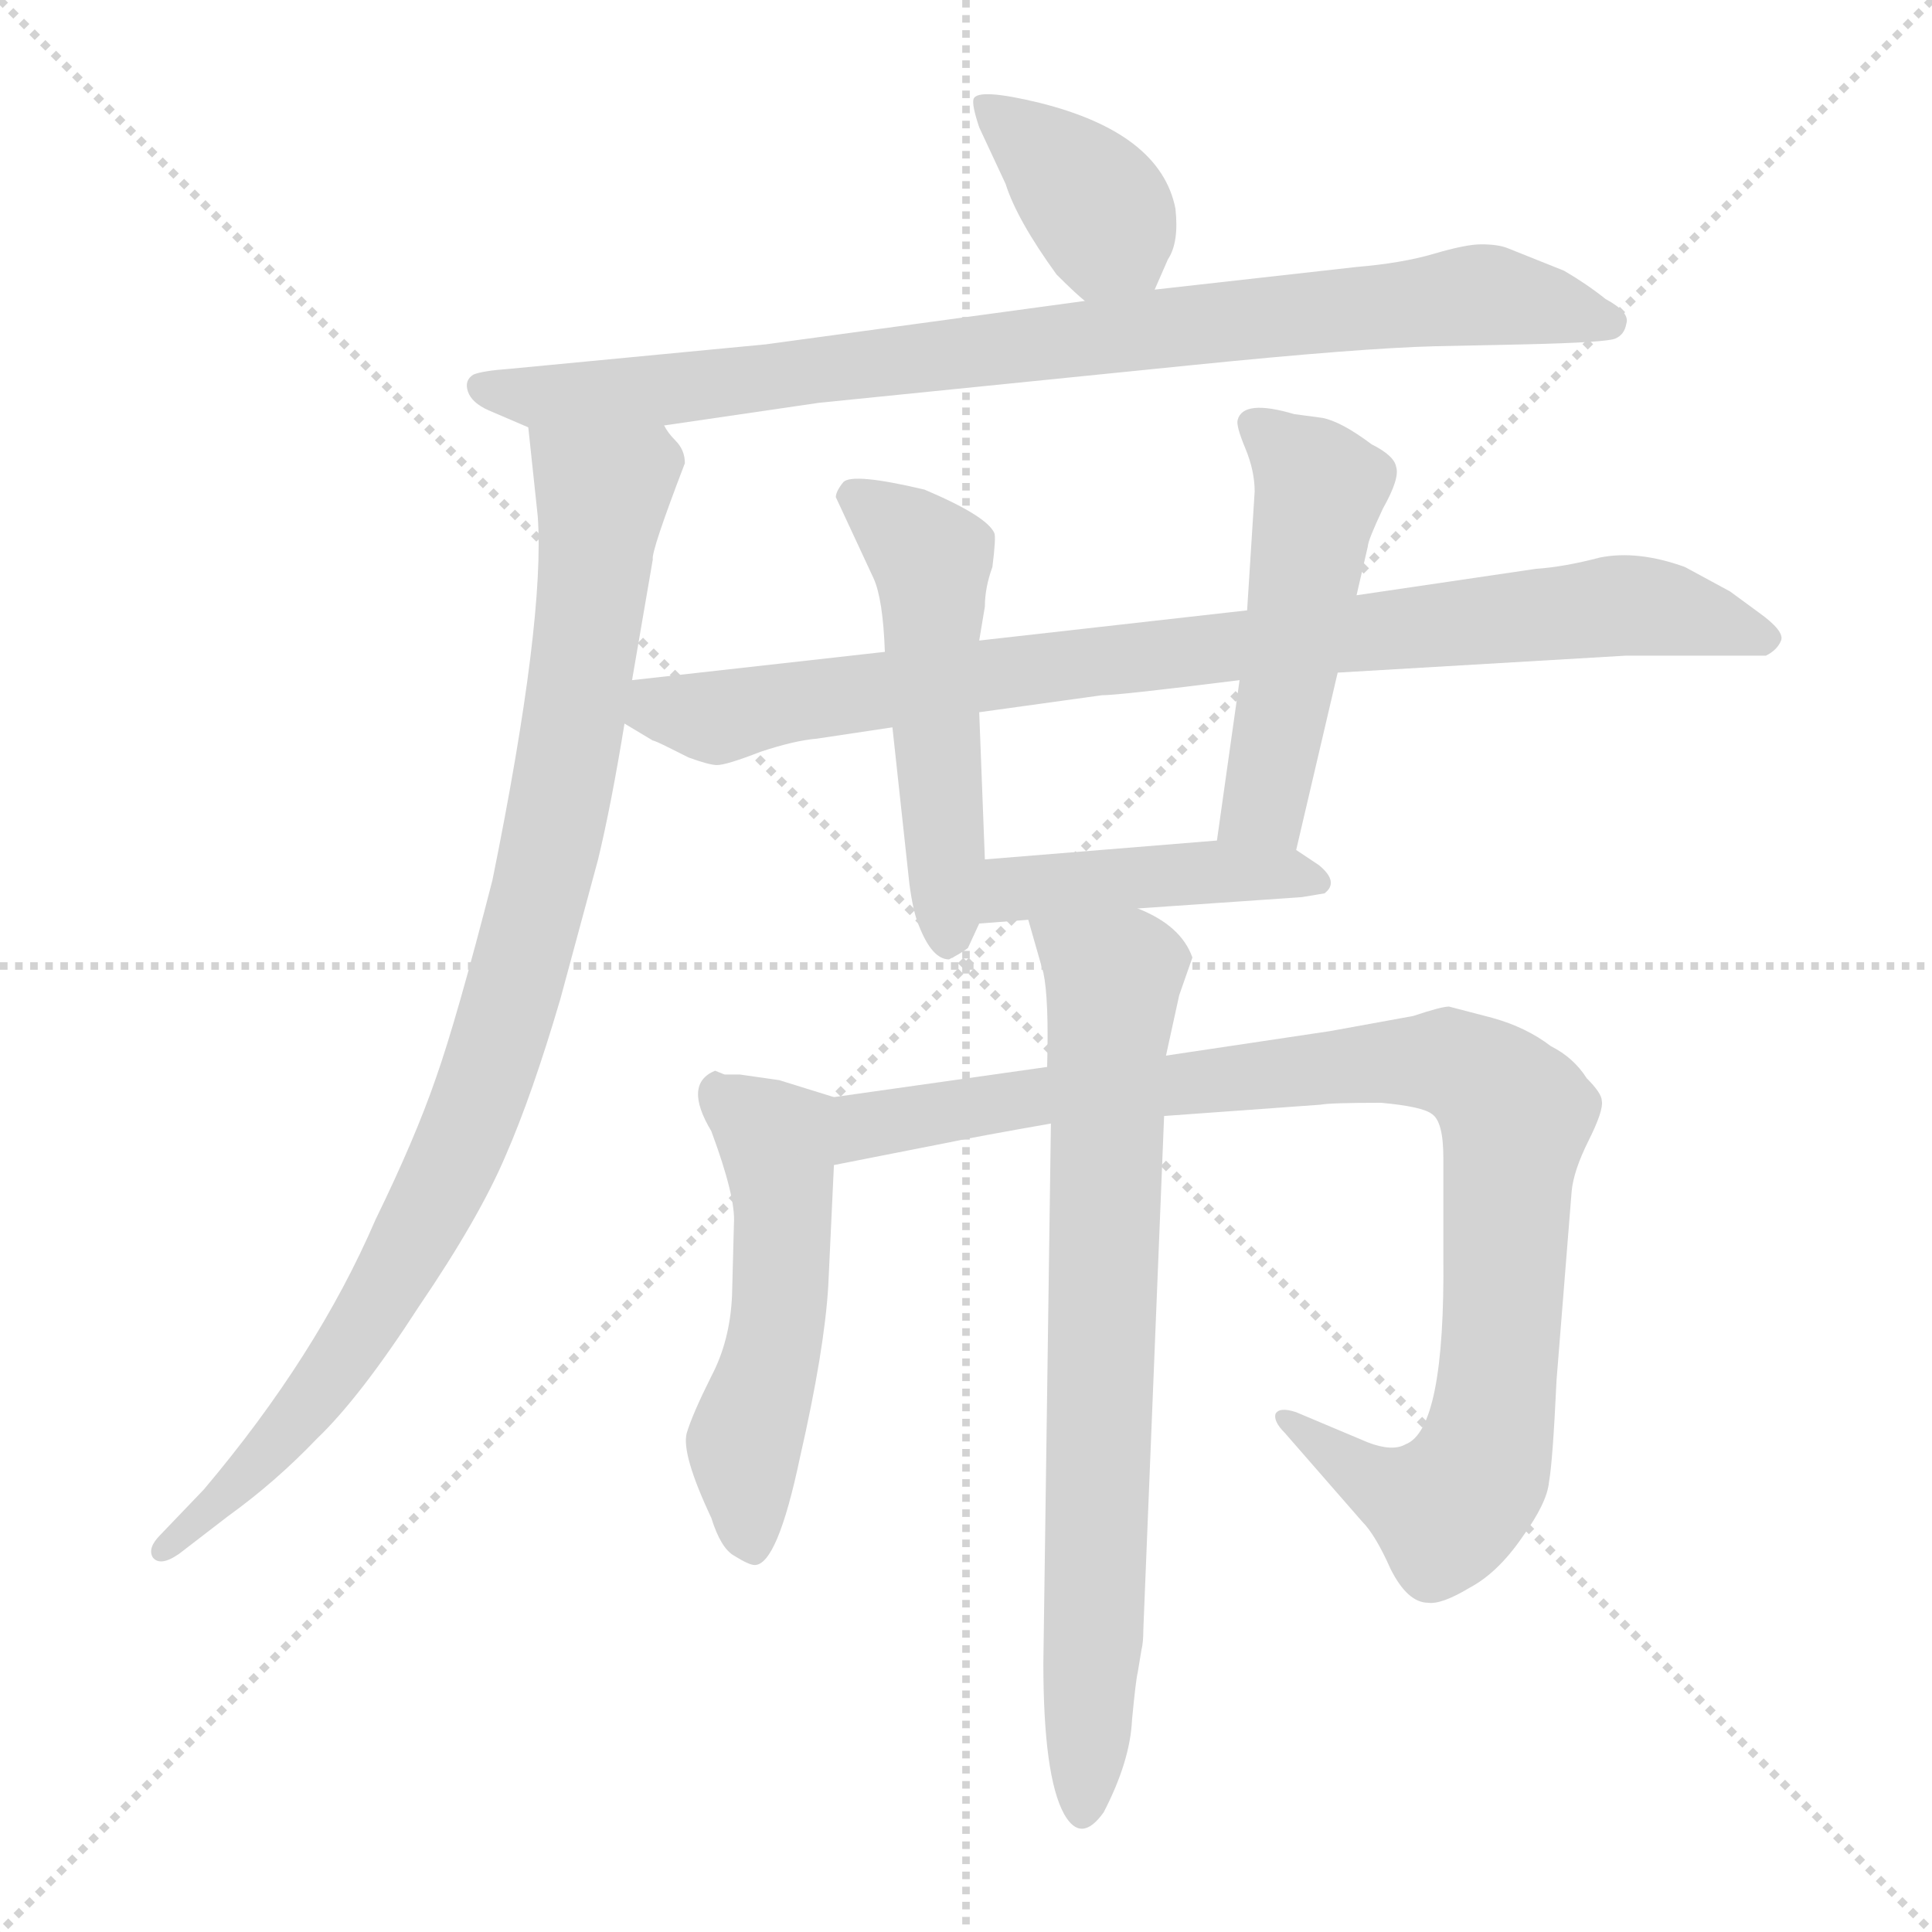 <svg version="1.1" viewBox="0 0 1024 1024" xmlns="http://www.w3.org/2000/svg">
  <g stroke="lightgray" stroke-dasharray="1,1" stroke-width="1" transform="scale(4, 4)">
    <line x1="0" y1="0" x2="256" y2="256"></line>
    <line x1="256" y1="0" x2="0" y2="256"></line>
    <line x1="128" y1="0" x2="128" y2="256"></line>
    <line x1="0" y1="128" x2="256" y2="128"></line>
  </g>
<g transform="scale(1, -1) translate(0, -848)">
   <style type="text/css">
    @keyframes keyframes0 {
      from {
       stroke: blue;
       stroke-dashoffset: 377;
       stroke-width: 128;
       }
       55% {
       animation-timing-function: step-end;
       stroke: blue;
       stroke-dashoffset: 0;
       stroke-width: 128;
       }
       to {
       stroke: black;
       stroke-width: 1024;
       }
       }
       #make-me-a-hanzi-animation-0 {
         animation: keyframes0 0.557s both;
         animation-delay: 0s;
         animation-timing-function: linear;
       }
    @keyframes keyframes1 {
      from {
       stroke: blue;
       stroke-dashoffset: 858;
       stroke-width: 128;
       }
       74% {
       animation-timing-function: step-end;
       stroke: blue;
       stroke-dashoffset: 0;
       stroke-width: 128;
       }
       to {
       stroke: black;
       stroke-width: 1024;
       }
       }
       #make-me-a-hanzi-animation-1 {
         animation: keyframes1 0.948s both;
         animation-delay: 0.557s;
         animation-timing-function: linear;
       }
    @keyframes keyframes2 {
      from {
       stroke: blue;
       stroke-dashoffset: 920;
       stroke-width: 128;
       }
       75% {
       animation-timing-function: step-end;
       stroke: blue;
       stroke-dashoffset: 0;
       stroke-width: 128;
       }
       to {
       stroke: black;
       stroke-width: 1024;
       }
       }
       #make-me-a-hanzi-animation-2 {
         animation: keyframes2 0.999s both;
         animation-delay: 1.505s;
         animation-timing-function: linear;
       }
    @keyframes keyframes3 {
      from {
       stroke: blue;
       stroke-dashoffset: 858;
       stroke-width: 128;
       }
       74% {
       animation-timing-function: step-end;
       stroke: blue;
       stroke-dashoffset: 0;
       stroke-width: 128;
       }
       to {
       stroke: black;
       stroke-width: 1024;
       }
       }
       #make-me-a-hanzi-animation-3 {
         animation: keyframes3 0.948s both;
         animation-delay: 2.504s;
         animation-timing-function: linear;
       }
    @keyframes keyframes4 {
      from {
       stroke: blue;
       stroke-dashoffset: 510;
       stroke-width: 128;
       }
       62% {
       animation-timing-function: step-end;
       stroke: blue;
       stroke-dashoffset: 0;
       stroke-width: 128;
       }
       to {
       stroke: black;
       stroke-width: 1024;
       }
       }
       #make-me-a-hanzi-animation-4 {
         animation: keyframes4 0.665s both;
         animation-delay: 3.452s;
         animation-timing-function: linear;
       }
    @keyframes keyframes5 {
      from {
       stroke: blue;
       stroke-dashoffset: 493;
       stroke-width: 128;
       }
       62% {
       animation-timing-function: step-end;
       stroke: blue;
       stroke-dashoffset: 0;
       stroke-width: 128;
       }
       to {
       stroke: black;
       stroke-width: 1024;
       }
       }
       #make-me-a-hanzi-animation-5 {
         animation: keyframes5 0.651s both;
         animation-delay: 4.117s;
         animation-timing-function: linear;
       }
    @keyframes keyframes6 {
      from {
       stroke: blue;
       stroke-dashoffset: 432;
       stroke-width: 128;
       }
       58% {
       animation-timing-function: step-end;
       stroke: blue;
       stroke-dashoffset: 0;
       stroke-width: 128;
       }
       to {
       stroke: black;
       stroke-width: 1024;
       }
       }
       #make-me-a-hanzi-animation-6 {
         animation: keyframes6 0.602s both;
         animation-delay: 4.768s;
         animation-timing-function: linear;
       }
    @keyframes keyframes7 {
      from {
       stroke: blue;
       stroke-dashoffset: 517;
       stroke-width: 128;
       }
       63% {
       animation-timing-function: step-end;
       stroke: blue;
       stroke-dashoffset: 0;
       stroke-width: 128;
       }
       to {
       stroke: black;
       stroke-width: 1024;
       }
       }
       #make-me-a-hanzi-animation-7 {
         animation: keyframes7 0.671s both;
         animation-delay: 5.37s;
         animation-timing-function: linear;
       }
    @keyframes keyframes8 {
      from {
       stroke: blue;
       stroke-dashoffset: 945;
       stroke-width: 128;
       }
       75% {
       animation-timing-function: step-end;
       stroke: blue;
       stroke-dashoffset: 0;
       stroke-width: 128;
       }
       to {
       stroke: black;
       stroke-width: 1024;
       }
       }
       #make-me-a-hanzi-animation-8 {
         animation: keyframes8 1.019s both;
         animation-delay: 6.041s;
         animation-timing-function: linear;
       }
    @keyframes keyframes9 {
      from {
       stroke: blue;
       stroke-dashoffset: 741;
       stroke-width: 128;
       }
       71% {
       animation-timing-function: step-end;
       stroke: blue;
       stroke-dashoffset: 0;
       stroke-width: 128;
       }
       to {
       stroke: black;
       stroke-width: 1024;
       }
       }
       #make-me-a-hanzi-animation-9 {
         animation: keyframes9 0.853s both;
         animation-delay: 7.06s;
         animation-timing-function: linear;
       }
</style>
<path d="M 612.0 694.5 L 619.0 710.5 Q 625.0 719.5 623.0 737.5 Q 615.0 777.5 551.0 793.5 Q 518.0 801.5 516.0 795.5 Q 515.0 792.5 519.0 780.5 L 533.0 750.5 Q 539.0 731.5 560.0 702.5 Q 570.0 692.5 575.0 688.5 C 598.0 668.5 600.0 667.5 612.0 694.5 Z" fill="lightgray"></path> 
<path d="M 352.0 622.5 L 434.0 634.5 L 632.0 654.5 Q 721.0 663.5 761.0 664.5 L 809.0 665.5 Q 851.0 666.5 856.0 668.5 Q 861.0 670.5 862.0 676.5 Q 864.0 682.5 851.0 689.5 Q 841.0 697.5 829.0 704.5 L 799.0 716.5 Q 794.0 718.5 785.0 718.5 Q 777.0 718.5 760.0 713.5 Q 743.0 708.5 719.0 706.5 L 612.0 694.5 L 575.0 688.5 L 406.0 665.5 L 270.0 652.5 Q 256.0 651.5 251.0 649.5 Q 246.0 646.5 248.0 640.5 Q 250.0 634.5 259.0 630.5 L 280.0 621.5 L 352.0 622.5 Z" fill="lightgray"></path> 
<path d="M 335.0 487.5 L 346.0 551.5 Q 345.0 555.5 363.0 602.5 Q 363.0 609.5 358.0 614.5 Q 354.0 618.5 352.0 622.5 C 337.0 648.5 277.0 651.5 280.0 621.5 L 285.0 574.5 Q 289.0 519.5 261.0 381.5 Q 242.0 307.5 231.0 276.5 Q 220.0 244.5 199.0 201.5 Q 168.0 129.5 108.0 58.5 L 85.0 34.5 Q 78.0 27.5 81.0 22.5 Q 85.0 17.5 95.0 24.5 L 121.0 44.5 Q 146.0 62.5 168.0 85.5 Q 191.0 107.5 222.0 155.5 Q 254.0 202.5 268.0 235.5 Q 282.0 267.5 297.0 318.5 L 317.0 392.5 Q 324.0 421.5 331.0 464.5 L 335.0 487.5 Z" fill="lightgray"></path> 
<path d="M 709.0 491.5 L 862.0 500.5 L 936.0 500.5 Q 942.0 503.5 944.0 508.5 Q 946.0 513.5 932.0 523.5 L 917.0 534.5 L 893.0 547.5 Q 868.0 556.5 848.0 552.5 Q 829.0 547.5 814.0 546.5 L 719.0 532.5 L 661.0 524.5 L 519.0 508.5 L 469.0 502.5 L 335.0 487.5 C 305.0 484.5 305.0 479.5 331.0 464.5 L 346.0 455.5 Q 347.0 455.5 355.0 451.5 L 365.0 446.5 Q 376.0 442.5 380.0 442.5 Q 385.0 442.5 403.0 449.5 Q 421.0 455.5 433.0 456.5 L 473.0 462.5 L 519.0 470.5 L 584.0 479.5 Q 593.0 479.5 657.0 487.5 L 709.0 491.5 Z" fill="lightgray"></path> 
<path d="M 519.0 508.5 L 522.0 526.5 Q 522.0 536.5 526.0 547.5 Q 528.0 563.5 527.0 565.5 Q 523.0 574.5 490.0 588.5 Q 452.0 597.5 447.0 592.5 Q 443.0 587.5 443.0 584.5 L 463.0 541.5 Q 468.0 530.5 469.0 502.5 L 473.0 462.5 L 482.0 379.5 Q 484.0 364.5 487.0 357.5 Q 494.0 339.5 503.0 339.5 Q 509.0 342.5 513.0 345.5 L 519.0 358.5 L 522.0 392.5 L 519.0 470.5 L 519.0 508.5 Z" fill="lightgray"></path> 
<path d="M 687.0 397.5 L 709.0 491.5 L 719.0 532.5 L 725.0 558.5 Q 725.0 561.5 733.0 578.5 Q 742.0 594.5 740.0 600.5 Q 739.0 606.5 727.0 612.5 Q 711.0 624.5 701.0 626.5 L 686.0 628.5 Q 659.0 636.5 656.0 625.5 Q 655.0 622.5 660.0 610.5 Q 665.0 598.5 665.0 587.5 L 661.0 524.5 L 657.0 487.5 L 645.0 402.5 C 641.0 372.5 680.0 368.5 687.0 397.5 Z" fill="lightgray"></path> 
<path d="M 603.0 366.5 L 690.0 372.5 L 702.0 374.5 Q 710.0 380.5 699.0 389.5 L 687.0 397.5 L 645.0 402.5 L 522.0 392.5 C 492.0 390.5 489.0 356.5 519.0 358.5 L 545.0 360.5 L 603.0 366.5 Z" fill="lightgray"></path> 
<path d="M 392.0 278.5 L 384.0 278.5 L 379.0 280.5 Q 362.0 273.5 377.0 248.5 Q 390.0 213.5 389.0 199.5 L 388.0 161.5 Q 387.0 137.5 377.0 118.5 Q 367.0 98.5 364.0 88.5 Q 361.0 77.5 377.0 43.5 Q 382.0 27.5 389.0 23.5 Q 397.0 18.5 400.0 18.5 Q 412.0 18.5 424.0 75.5 Q 437.0 132.5 439.0 166.5 L 442.0 230.5 C 443.0 260.5 444.0 265.5 442.0 266.5 L 413.0 275.5 L 392.0 278.5 Z" fill="lightgray"></path> 
<path d="M 442.0 230.5 L 503.0 242.5 Q 517.0 245.5 557.0 252.5 L 617.0 256.5 L 700.0 262.5 Q 705.0 263.5 732.0 263.5 Q 754.0 261.5 759.0 257.5 Q 765.0 253.5 765.0 234.5 L 765.0 182.5 Q 766.0 90.5 745.0 82.5 Q 738.0 78.5 725.0 83.5 L 687.0 99.5 Q 678.0 102.5 676.0 98.5 Q 675.0 94.5 681.0 88.5 L 722.0 41.5 Q 729.0 34.5 737.0 16.5 Q 746.0 -1.5 757.0 -1.5 Q 764.0 -2.5 779.0 6.5 Q 794.0 14.5 807.0 33.5 Q 820.0 51.5 821.0 62.5 Q 823.0 73.5 825.0 116.5 L 833.0 216.5 Q 834.0 227.5 842.0 243.5 Q 850.0 259.5 849.0 264.5 Q 849.0 268.5 841.0 276.5 Q 834.0 287.5 822.0 293.5 Q 809.0 303.5 791.0 308.5 L 768.0 314.5 Q 764.0 314.5 749.0 309.5 L 705.0 301.5 L 618.0 288.5 L 555.0 282.5 L 442.0 266.5 C 412.0 262.5 413.0 224.5 442.0 230.5 Z" fill="lightgray"></path> 
<path d="M 557.0 252.5 L 553.0 -33.5 Q 553.0 -93.5 564.0 -113.5 Q 573.0 -129.5 585.0 -112.5 Q 599.0 -85.5 600.0 -63.5 Q 602.0 -42.5 603.0 -38.5 L 605.0 -26.5 Q 606.0 -22.5 606.0 -15.5 L 617.0 256.5 L 618.0 288.5 L 625.0 320.5 L 632.0 340.5 Q 626.0 357.5 603.0 366.5 C 576.0 380.5 537.0 389.5 545.0 360.5 L 553.0 332.5 Q 556.0 318.5 555.0 282.5 L 557.0 252.5 Z" fill="lightgray"></path> 
      <clipPath id="make-me-a-hanzi-clip-0">
      <path d="M 612.0 694.5 L 619.0 710.5 Q 625.0 719.5 623.0 737.5 Q 615.0 777.5 551.0 793.5 Q 518.0 801.5 516.0 795.5 Q 515.0 792.5 519.0 780.5 L 533.0 750.5 Q 539.0 731.5 560.0 702.5 Q 570.0 692.5 575.0 688.5 C 598.0 668.5 600.0 667.5 612.0 694.5 Z" fill="lightgray"></path>
      </clipPath>
      <path clip-path="url(#make-me-a-hanzi-clip-0)" d="M 522.0 788.5 L 539.0 780.5 L 575.0 745.5 L 604.0 702.5 " fill="none" id="make-me-a-hanzi-animation-0" stroke-dasharray="249 498" stroke-linecap="round"></path>

      <clipPath id="make-me-a-hanzi-clip-1">
      <path d="M 352.0 622.5 L 434.0 634.5 L 632.0 654.5 Q 721.0 663.5 761.0 664.5 L 809.0 665.5 Q 851.0 666.5 856.0 668.5 Q 861.0 670.5 862.0 676.5 Q 864.0 682.5 851.0 689.5 Q 841.0 697.5 829.0 704.5 L 799.0 716.5 Q 794.0 718.5 785.0 718.5 Q 777.0 718.5 760.0 713.5 Q 743.0 708.5 719.0 706.5 L 612.0 694.5 L 575.0 688.5 L 406.0 665.5 L 270.0 652.5 Q 256.0 651.5 251.0 649.5 Q 246.0 646.5 248.0 640.5 Q 250.0 634.5 259.0 630.5 L 280.0 621.5 L 352.0 622.5 Z" fill="lightgray"></path>
      </clipPath>
      <path clip-path="url(#make-me-a-hanzi-clip-1)" d="M 256.0 642.5 L 287.0 637.5 L 345.0 640.5 L 774.0 691.5 L 853.0 677.5 " fill="none" id="make-me-a-hanzi-animation-1" stroke-dasharray="730 1460" stroke-linecap="round"></path>

      <clipPath id="make-me-a-hanzi-clip-2">
      <path d="M 335.0 487.5 L 346.0 551.5 Q 345.0 555.5 363.0 602.5 Q 363.0 609.5 358.0 614.5 Q 354.0 618.5 352.0 622.5 C 337.0 648.5 277.0 651.5 280.0 621.5 L 285.0 574.5 Q 289.0 519.5 261.0 381.5 Q 242.0 307.5 231.0 276.5 Q 220.0 244.5 199.0 201.5 Q 168.0 129.5 108.0 58.5 L 85.0 34.5 Q 78.0 27.5 81.0 22.5 Q 85.0 17.5 95.0 24.5 L 121.0 44.5 Q 146.0 62.5 168.0 85.5 Q 191.0 107.5 222.0 155.5 Q 254.0 202.5 268.0 235.5 Q 282.0 267.5 297.0 318.5 L 317.0 392.5 Q 324.0 421.5 331.0 464.5 L 335.0 487.5 Z" fill="lightgray"></path>
      </clipPath>
      <path clip-path="url(#make-me-a-hanzi-clip-2)" d="M 287.0 614.5 L 319.0 585.5 L 318.0 570.5 L 298.0 430.5 L 266.0 301.5 L 239.0 228.5 L 192.0 143.5 L 153.0 89.5 L 88.0 27.5 " fill="none" id="make-me-a-hanzi-animation-2" stroke-dasharray="792 1584" stroke-linecap="round"></path>

      <clipPath id="make-me-a-hanzi-clip-3">
      <path d="M 709.0 491.5 L 862.0 500.5 L 936.0 500.5 Q 942.0 503.5 944.0 508.5 Q 946.0 513.5 932.0 523.5 L 917.0 534.5 L 893.0 547.5 Q 868.0 556.5 848.0 552.5 Q 829.0 547.5 814.0 546.5 L 719.0 532.5 L 661.0 524.5 L 519.0 508.5 L 469.0 502.5 L 335.0 487.5 C 305.0 484.5 305.0 479.5 331.0 464.5 L 346.0 455.5 Q 347.0 455.5 355.0 451.5 L 365.0 446.5 Q 376.0 442.5 380.0 442.5 Q 385.0 442.5 403.0 449.5 Q 421.0 455.5 433.0 456.5 L 473.0 462.5 L 519.0 470.5 L 584.0 479.5 Q 593.0 479.5 657.0 487.5 L 709.0 491.5 Z" fill="lightgray"></path>
      </clipPath>
      <path clip-path="url(#make-me-a-hanzi-clip-3)" d="M 339.0 469.5 L 379.0 467.5 L 560.0 495.5 L 857.0 527.5 L 935.0 509.5 " fill="none" id="make-me-a-hanzi-animation-3" stroke-dasharray="730 1460" stroke-linecap="round"></path>

      <clipPath id="make-me-a-hanzi-clip-4">
      <path d="M 519.0 508.5 L 522.0 526.5 Q 522.0 536.5 526.0 547.5 Q 528.0 563.5 527.0 565.5 Q 523.0 574.5 490.0 588.5 Q 452.0 597.5 447.0 592.5 Q 443.0 587.5 443.0 584.5 L 463.0 541.5 Q 468.0 530.5 469.0 502.5 L 473.0 462.5 L 482.0 379.5 Q 484.0 364.5 487.0 357.5 Q 494.0 339.5 503.0 339.5 Q 509.0 342.5 513.0 345.5 L 519.0 358.5 L 522.0 392.5 L 519.0 470.5 L 519.0 508.5 Z" fill="lightgray"></path>
      </clipPath>
      <path clip-path="url(#make-me-a-hanzi-clip-4)" d="M 453.0 584.5 L 494.0 551.5 L 503.0 350.5 " fill="none" id="make-me-a-hanzi-animation-4" stroke-dasharray="382 764" stroke-linecap="round"></path>

      <clipPath id="make-me-a-hanzi-clip-5">
      <path d="M 687.0 397.5 L 709.0 491.5 L 719.0 532.5 L 725.0 558.5 Q 725.0 561.5 733.0 578.5 Q 742.0 594.5 740.0 600.5 Q 739.0 606.5 727.0 612.5 Q 711.0 624.5 701.0 626.5 L 686.0 628.5 Q 659.0 636.5 656.0 625.5 Q 655.0 622.5 660.0 610.5 Q 665.0 598.5 665.0 587.5 L 661.0 524.5 L 657.0 487.5 L 645.0 402.5 C 641.0 372.5 680.0 368.5 687.0 397.5 Z" fill="lightgray"></path>
      </clipPath>
      <path clip-path="url(#make-me-a-hanzi-clip-5)" d="M 666.0 620.5 L 700.0 589.5 L 672.0 434.5 L 668.0 420.5 L 653.0 408.5 " fill="none" id="make-me-a-hanzi-animation-5" stroke-dasharray="365 730" stroke-linecap="round"></path>

      <clipPath id="make-me-a-hanzi-clip-6">
      <path d="M 603.0 366.5 L 690.0 372.5 L 702.0 374.5 Q 710.0 380.5 699.0 389.5 L 687.0 397.5 L 645.0 402.5 L 522.0 392.5 C 492.0 390.5 489.0 356.5 519.0 358.5 L 545.0 360.5 L 603.0 366.5 Z" fill="lightgray"></path>
      </clipPath>
      <path clip-path="url(#make-me-a-hanzi-clip-6)" d="M 525.0 363.5 L 546.0 378.5 L 650.0 386.5 L 695.0 380.5 " fill="none" id="make-me-a-hanzi-animation-6" stroke-dasharray="304 608" stroke-linecap="round"></path>

      <clipPath id="make-me-a-hanzi-clip-7">
      <path d="M 392.0 278.5 L 384.0 278.5 L 379.0 280.5 Q 362.0 273.5 377.0 248.5 Q 390.0 213.5 389.0 199.5 L 388.0 161.5 Q 387.0 137.5 377.0 118.5 Q 367.0 98.5 364.0 88.5 Q 361.0 77.5 377.0 43.5 Q 382.0 27.5 389.0 23.5 Q 397.0 18.5 400.0 18.5 Q 412.0 18.5 424.0 75.5 Q 437.0 132.5 439.0 166.5 L 442.0 230.5 C 443.0 260.5 444.0 265.5 442.0 266.5 L 413.0 275.5 L 392.0 278.5 Z" fill="lightgray"></path>
      </clipPath>
      <path clip-path="url(#make-me-a-hanzi-clip-7)" d="M 379.0 272.5 L 411.0 244.5 L 414.0 225.5 L 411.0 137.5 L 394.0 79.5 L 398.0 28.5 " fill="none" id="make-me-a-hanzi-animation-7" stroke-dasharray="389 778" stroke-linecap="round"></path>

      <clipPath id="make-me-a-hanzi-clip-8">
      <path d="M 442.0 230.5 L 503.0 242.5 Q 517.0 245.5 557.0 252.5 L 617.0 256.5 L 700.0 262.5 Q 705.0 263.5 732.0 263.5 Q 754.0 261.5 759.0 257.5 Q 765.0 253.5 765.0 234.5 L 765.0 182.5 Q 766.0 90.5 745.0 82.5 Q 738.0 78.5 725.0 83.5 L 687.0 99.5 Q 678.0 102.5 676.0 98.5 Q 675.0 94.5 681.0 88.5 L 722.0 41.5 Q 729.0 34.5 737.0 16.5 Q 746.0 -1.5 757.0 -1.5 Q 764.0 -2.5 779.0 6.5 Q 794.0 14.5 807.0 33.5 Q 820.0 51.5 821.0 62.5 Q 823.0 73.5 825.0 116.5 L 833.0 216.5 Q 834.0 227.5 842.0 243.5 Q 850.0 259.5 849.0 264.5 Q 849.0 268.5 841.0 276.5 Q 834.0 287.5 822.0 293.5 Q 809.0 303.5 791.0 308.5 L 768.0 314.5 Q 764.0 314.5 749.0 309.5 L 705.0 301.5 L 618.0 288.5 L 555.0 282.5 L 442.0 266.5 C 412.0 262.5 413.0 224.5 442.0 230.5 Z" fill="lightgray"></path>
      </clipPath>
      <path clip-path="url(#make-me-a-hanzi-clip-8)" d="M 449.0 236.5 L 466.0 253.5 L 550.0 267.5 L 731.0 285.5 L 778.0 281.5 L 804.0 257.5 L 796.0 140.5 L 783.0 65.5 L 767.0 47.5 L 732.0 60.5 L 682.0 95.5 " fill="none" id="make-me-a-hanzi-animation-8" stroke-dasharray="817 1634" stroke-linecap="round"></path>

      <clipPath id="make-me-a-hanzi-clip-9">
      <path d="M 557.0 252.5 L 553.0 -33.5 Q 553.0 -93.5 564.0 -113.5 Q 573.0 -129.5 585.0 -112.5 Q 599.0 -85.5 600.0 -63.5 Q 602.0 -42.5 603.0 -38.5 L 605.0 -26.5 Q 606.0 -22.5 606.0 -15.5 L 617.0 256.5 L 618.0 288.5 L 625.0 320.5 L 632.0 340.5 Q 626.0 357.5 603.0 366.5 C 576.0 380.5 537.0 389.5 545.0 360.5 L 553.0 332.5 Q 556.0 318.5 555.0 282.5 L 557.0 252.5 Z" fill="lightgray"></path>
      </clipPath>
      <path clip-path="url(#make-me-a-hanzi-clip-9)" d="M 553.0 355.5 L 590.0 328.5 L 574.0 -110.5 " fill="none" id="make-me-a-hanzi-animation-9" stroke-dasharray="613 1226" stroke-linecap="round"></path>

</g>
</svg>
